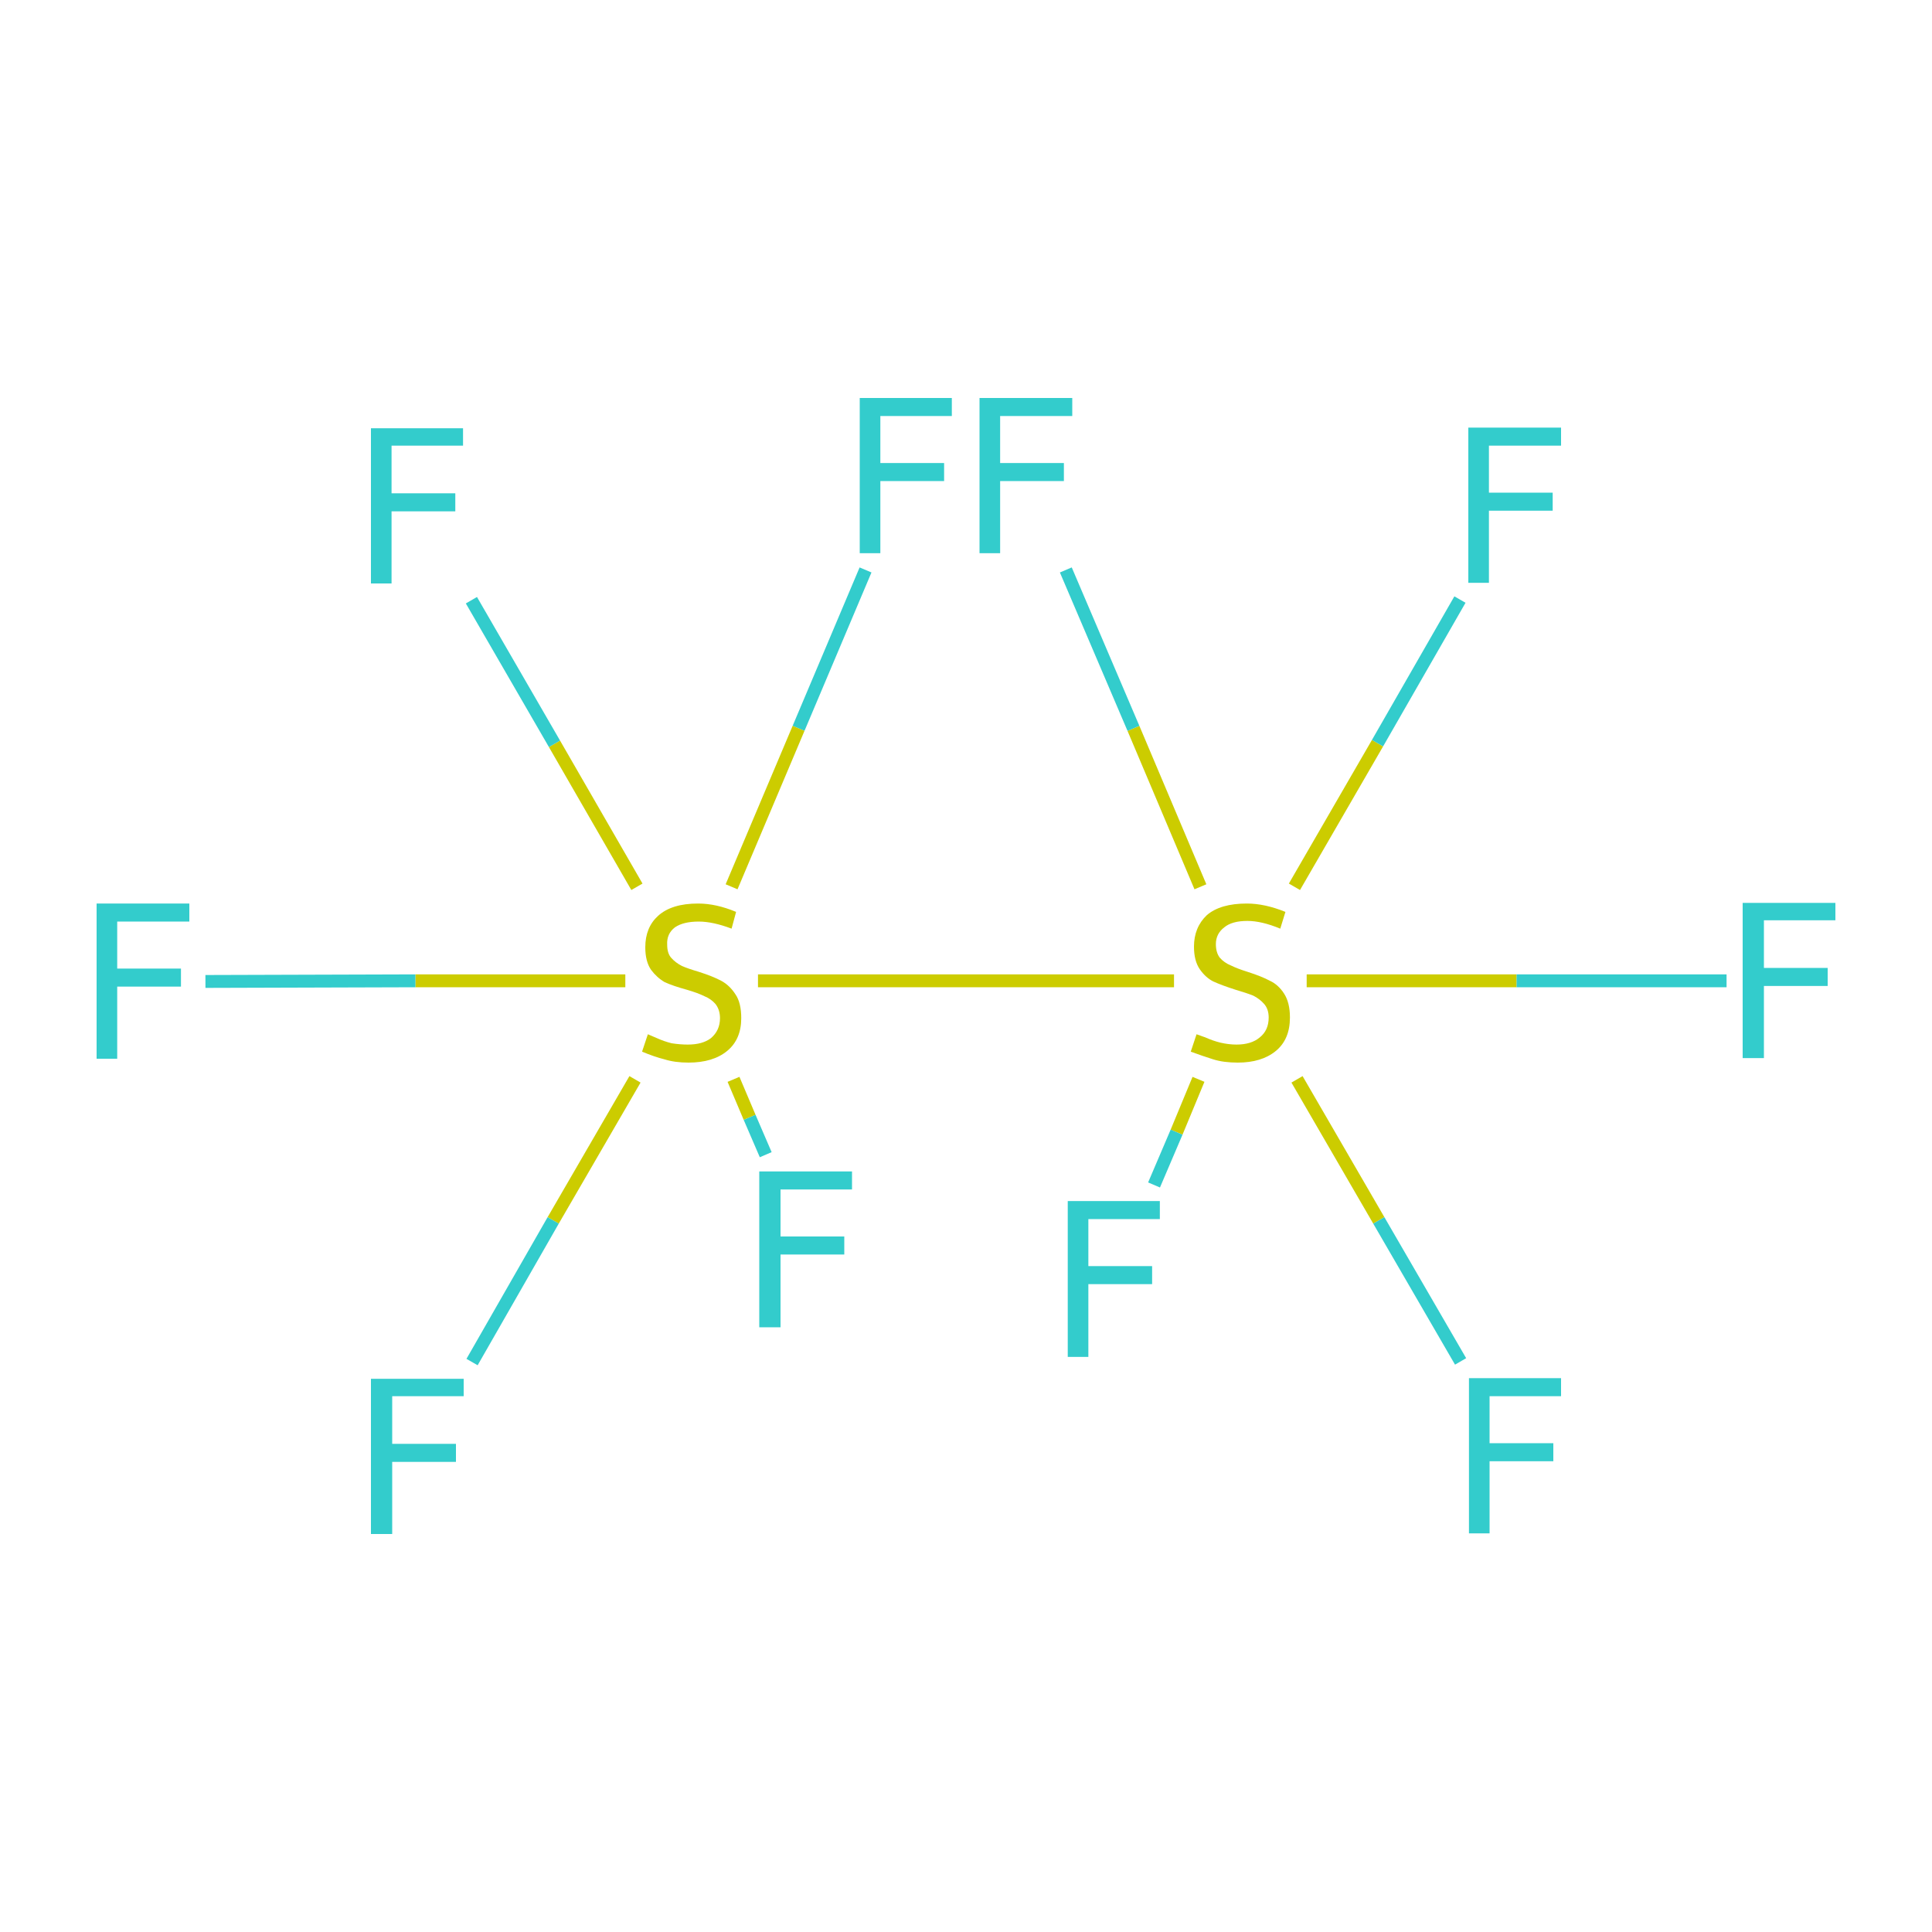 <?xml version='1.0' encoding='iso-8859-1'?>
<svg version='1.1' baseProfile='full'
              xmlns='http://www.w3.org/2000/svg'
                      xmlns:rdkit='http://www.rdkit.org/xml'
                      xmlns:xlink='http://www.w3.org/1999/xlink'
                  xml:space='preserve'
width='300px' height='300px' viewBox='0 0 300 300'>
<!-- END OF HEADER -->
<rect style='opacity:1.0;fill:#FFFFFF;stroke:none' width='300.0' height='300.0' x='0.0' y='0.0'> </rect>
<path class='bond-0 atom-0 atom-1' d='M 134.4,88.5 L 124.0,113.1' style='fill:none;fill-rule:evenodd;stroke:#33CCCC;stroke-width:2.0px;stroke-linecap:butt;stroke-linejoin:miter;stroke-opacity:1' />
<path class='bond-0 atom-0 atom-1' d='M 124.0,113.1 L 113.6,137.7' style='fill:none;fill-rule:evenodd;stroke:#CCCC00;stroke-width:2.0px;stroke-linecap:butt;stroke-linejoin:miter;stroke-opacity:1' />
<path class='bond-1 atom-1 atom-2' d='M 98.9,137.7 L 86.1,115.5' style='fill:none;fill-rule:evenodd;stroke:#CCCC00;stroke-width:2.0px;stroke-linecap:butt;stroke-linejoin:miter;stroke-opacity:1' />
<path class='bond-1 atom-1 atom-2' d='M 86.1,115.5 L 73.2,93.2' style='fill:none;fill-rule:evenodd;stroke:#33CCCC;stroke-width:2.0px;stroke-linecap:butt;stroke-linejoin:miter;stroke-opacity:1' />
<path class='bond-2 atom-1 atom-3' d='M 97.1,152.3 L 64.5,152.3' style='fill:none;fill-rule:evenodd;stroke:#CCCC00;stroke-width:2.0px;stroke-linecap:butt;stroke-linejoin:miter;stroke-opacity:1' />
<path class='bond-2 atom-1 atom-3' d='M 64.5,152.3 L 31.9,152.4' style='fill:none;fill-rule:evenodd;stroke:#33CCCC;stroke-width:2.0px;stroke-linecap:butt;stroke-linejoin:miter;stroke-opacity:1' />
<path class='bond-3 atom-1 atom-4' d='M 113.9,167.6 L 116.4,173.5' style='fill:none;fill-rule:evenodd;stroke:#CCCC00;stroke-width:2.0px;stroke-linecap:butt;stroke-linejoin:miter;stroke-opacity:1' />
<path class='bond-3 atom-1 atom-4' d='M 116.4,173.5 L 118.9,179.3' style='fill:none;fill-rule:evenodd;stroke:#33CCCC;stroke-width:2.0px;stroke-linecap:butt;stroke-linejoin:miter;stroke-opacity:1' />
<path class='bond-4 atom-1 atom-5' d='M 98.6,167.6 L 85.9,189.5' style='fill:none;fill-rule:evenodd;stroke:#CCCC00;stroke-width:2.0px;stroke-linecap:butt;stroke-linejoin:miter;stroke-opacity:1' />
<path class='bond-4 atom-1 atom-5' d='M 85.9,189.5 L 73.3,211.5' style='fill:none;fill-rule:evenodd;stroke:#33CCCC;stroke-width:2.0px;stroke-linecap:butt;stroke-linejoin:miter;stroke-opacity:1' />
<path class='bond-5 atom-1 atom-6' d='M 117.7,152.3 L 182.3,152.3' style='fill:none;fill-rule:evenodd;stroke:#CCCC00;stroke-width:2.0px;stroke-linecap:butt;stroke-linejoin:miter;stroke-opacity:1' />
<path class='bond-6 atom-6 atom-7' d='M 186.1,167.6 L 182.7,175.8' style='fill:none;fill-rule:evenodd;stroke:#CCCC00;stroke-width:2.0px;stroke-linecap:butt;stroke-linejoin:miter;stroke-opacity:1' />
<path class='bond-6 atom-6 atom-7' d='M 182.7,175.8 L 179.2,184.0' style='fill:none;fill-rule:evenodd;stroke:#33CCCC;stroke-width:2.0px;stroke-linecap:butt;stroke-linejoin:miter;stroke-opacity:1' />
<path class='bond-7 atom-6 atom-8' d='M 201.4,167.6 L 214.1,189.5' style='fill:none;fill-rule:evenodd;stroke:#CCCC00;stroke-width:2.0px;stroke-linecap:butt;stroke-linejoin:miter;stroke-opacity:1' />
<path class='bond-7 atom-6 atom-8' d='M 214.1,189.5 L 226.8,211.4' style='fill:none;fill-rule:evenodd;stroke:#33CCCC;stroke-width:2.0px;stroke-linecap:butt;stroke-linejoin:miter;stroke-opacity:1' />
<path class='bond-8 atom-6 atom-9' d='M 202.9,152.3 L 235.5,152.3' style='fill:none;fill-rule:evenodd;stroke:#CCCC00;stroke-width:2.0px;stroke-linecap:butt;stroke-linejoin:miter;stroke-opacity:1' />
<path class='bond-8 atom-6 atom-9' d='M 235.5,152.3 L 268.1,152.3' style='fill:none;fill-rule:evenodd;stroke:#33CCCC;stroke-width:2.0px;stroke-linecap:butt;stroke-linejoin:miter;stroke-opacity:1' />
<path class='bond-9 atom-6 atom-10' d='M 186.4,137.7 L 176.0,113.1' style='fill:none;fill-rule:evenodd;stroke:#CCCC00;stroke-width:2.0px;stroke-linecap:butt;stroke-linejoin:miter;stroke-opacity:1' />
<path class='bond-9 atom-6 atom-10' d='M 176.0,113.1 L 165.5,88.5' style='fill:none;fill-rule:evenodd;stroke:#33CCCC;stroke-width:2.0px;stroke-linecap:butt;stroke-linejoin:miter;stroke-opacity:1' />
<path class='bond-10 atom-6 atom-11' d='M 201.0,137.7 L 213.9,115.4' style='fill:none;fill-rule:evenodd;stroke:#CCCC00;stroke-width:2.0px;stroke-linecap:butt;stroke-linejoin:miter;stroke-opacity:1' />
<path class='bond-10 atom-6 atom-11' d='M 213.9,115.4 L 226.7,93.1' style='fill:none;fill-rule:evenodd;stroke:#33CCCC;stroke-width:2.0px;stroke-linecap:butt;stroke-linejoin:miter;stroke-opacity:1' />
<path class='atom-0' d='M 133.5 61.8
L 147.8 61.8
L 147.8 64.6
L 136.7 64.6
L 136.7 71.9
L 146.6 71.9
L 146.6 74.7
L 136.7 74.7
L 136.7 85.9
L 133.5 85.9
L 133.5 61.8
' fill='#33CCCC'/>
<path class='atom-1' d='M 100.6 160.6
Q 100.8 160.7, 102.0 161.2
Q 103.1 161.7, 104.3 162.0
Q 105.6 162.2, 106.8 162.2
Q 109.1 162.2, 110.4 161.2
Q 111.8 160.0, 111.8 158.1
Q 111.8 156.8, 111.1 155.9
Q 110.4 155.1, 109.4 154.7
Q 108.4 154.2, 106.7 153.7
Q 104.5 153.1, 103.2 152.5
Q 102.0 151.8, 101.1 150.6
Q 100.2 149.3, 100.2 147.1
Q 100.2 144.0, 102.2 142.2
Q 104.3 140.3, 108.4 140.3
Q 111.2 140.3, 114.3 141.6
L 113.6 144.2
Q 110.7 143.1, 108.5 143.1
Q 106.1 143.1, 104.8 144.0
Q 103.5 145.0, 103.6 146.7
Q 103.6 148.0, 104.2 148.7
Q 104.9 149.5, 105.9 150.0
Q 106.8 150.4, 108.5 150.9
Q 110.7 151.6, 112.0 152.3
Q 113.3 153.0, 114.2 154.4
Q 115.1 155.7, 115.1 158.1
Q 115.1 161.4, 112.9 163.2
Q 110.7 165.0, 106.9 165.0
Q 104.8 165.0, 103.2 164.5
Q 101.6 164.1, 99.7 163.3
L 100.6 160.6
' fill='#CCCC00'/>
<path class='atom-2' d='M 57.6 66.5
L 71.9 66.5
L 71.9 69.2
L 60.8 69.2
L 60.8 76.6
L 70.7 76.6
L 70.7 79.4
L 60.8 79.4
L 60.8 90.6
L 57.6 90.6
L 57.6 66.5
' fill='#33CCCC'/>
<path class='atom-3' d='M 15.0 140.3
L 29.4 140.3
L 29.4 143.1
L 18.2 143.1
L 18.2 150.4
L 28.1 150.4
L 28.1 153.2
L 18.2 153.2
L 18.2 164.4
L 15.0 164.4
L 15.0 140.3
' fill='#33CCCC'/>
<path class='atom-4' d='M 117.9 181.9
L 132.3 181.9
L 132.3 184.7
L 121.2 184.7
L 121.2 192.0
L 131.1 192.0
L 131.1 194.8
L 121.2 194.8
L 121.2 206.1
L 117.9 206.1
L 117.9 181.9
' fill='#33CCCC'/>
<path class='atom-5' d='M 57.6 214.1
L 72.0 214.1
L 72.0 216.8
L 60.9 216.8
L 60.9 224.2
L 70.8 224.2
L 70.8 227.0
L 60.9 227.0
L 60.9 238.2
L 57.6 238.2
L 57.6 214.1
' fill='#33CCCC'/>
<path class='atom-6' d='M 185.8 160.6
Q 186.1 160.7, 187.2 161.1
Q 188.3 161.6, 189.5 161.9
Q 190.8 162.2, 192.0 162.2
Q 194.3 162.2, 195.6 161.1
Q 197.0 160.0, 197.0 158.0
Q 197.0 156.7, 196.3 155.9
Q 195.6 155.1, 194.6 154.6
Q 193.6 154.2, 191.9 153.7
Q 189.7 153.0, 188.4 152.4
Q 187.2 151.8, 186.3 150.5
Q 185.4 149.2, 185.4 147.0
Q 185.4 144.0, 187.4 142.1
Q 189.5 140.3, 193.6 140.3
Q 196.4 140.3, 199.6 141.6
L 198.8 144.2
Q 195.9 143.0, 193.7 143.0
Q 191.3 143.0, 190.1 144.0
Q 188.8 145.0, 188.8 146.6
Q 188.8 147.9, 189.4 148.7
Q 190.1 149.5, 191.1 149.9
Q 192.1 150.4, 193.7 150.9
Q 195.9 151.6, 197.2 152.3
Q 198.5 152.9, 199.4 154.3
Q 200.3 155.7, 200.3 158.0
Q 200.3 161.4, 198.1 163.2
Q 195.9 165.0, 192.2 165.0
Q 190.0 165.0, 188.4 164.5
Q 186.8 164.0, 184.9 163.3
L 185.8 160.6
' fill='#CCCC00'/>
<path class='atom-7' d='M 165.8 186.5
L 180.1 186.5
L 180.1 189.3
L 169.0 189.3
L 169.0 196.6
L 178.9 196.6
L 178.9 199.4
L 169.0 199.4
L 169.0 210.7
L 165.8 210.7
L 165.8 186.5
' fill='#33CCCC'/>
<path class='atom-8' d='M 228.1 214.0
L 242.4 214.0
L 242.4 216.8
L 231.3 216.8
L 231.3 224.1
L 241.2 224.1
L 241.2 226.9
L 231.3 226.9
L 231.3 238.1
L 228.1 238.1
L 228.1 214.0
' fill='#33CCCC'/>
<path class='atom-9' d='M 270.6 140.2
L 285.0 140.2
L 285.0 142.9
L 273.9 142.9
L 273.9 150.3
L 283.8 150.3
L 283.8 153.1
L 273.9 153.1
L 273.9 164.3
L 270.6 164.3
L 270.6 140.2
' fill='#33CCCC'/>
<path class='atom-10' d='M 152.1 61.8
L 166.5 61.8
L 166.5 64.6
L 155.3 64.6
L 155.3 71.9
L 165.2 71.9
L 165.2 74.7
L 155.3 74.7
L 155.3 85.9
L 152.1 85.9
L 152.1 61.8
' fill='#33CCCC'/>
<path class='atom-11' d='M 228.0 66.4
L 242.4 66.4
L 242.4 69.2
L 231.2 69.2
L 231.2 76.5
L 241.1 76.5
L 241.1 79.3
L 231.2 79.3
L 231.2 90.5
L 228.0 90.5
L 228.0 66.4
' fill='#33CCCC'/>
</svg>
